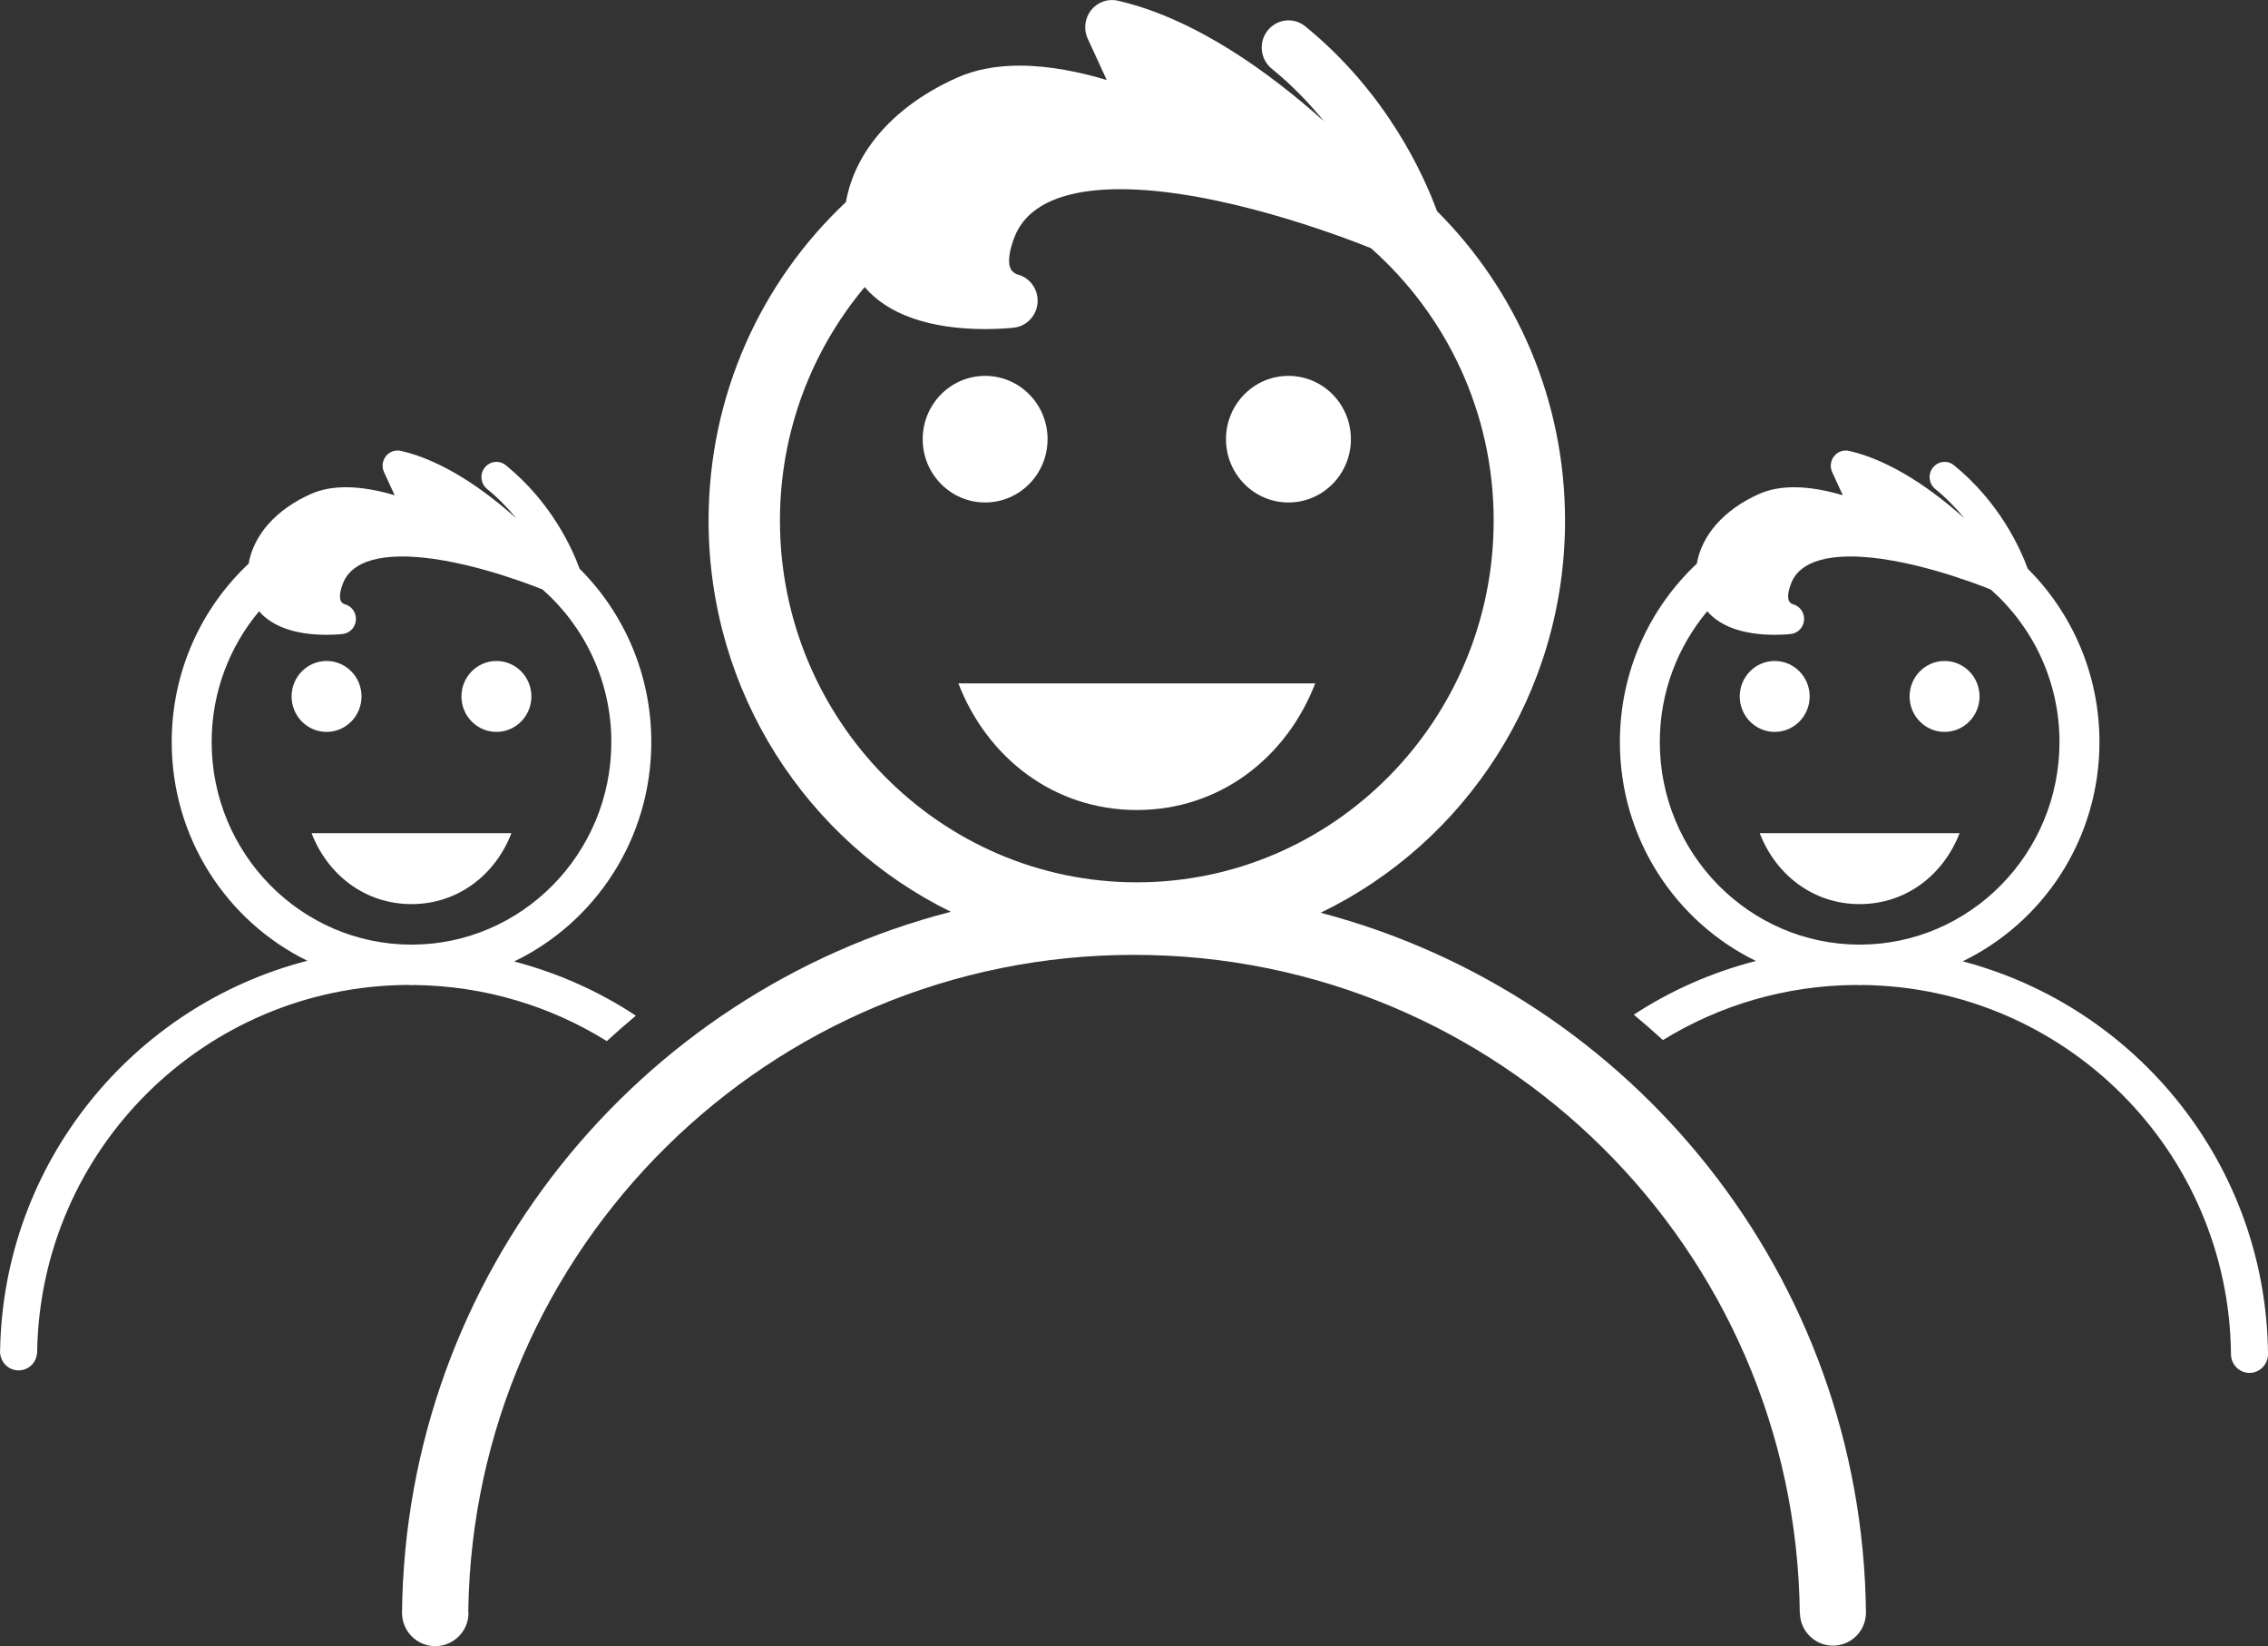 <?xml version="1.0" encoding="utf-8"?>
<!-- Generator: Adobe Illustrator 17.0.0, SVG Export Plug-In . SVG Version: 6.00 Build 0)  -->
<!DOCTYPE svg PUBLIC "-//W3C//DTD SVG 1.1//EN" "http://www.w3.org/Graphics/SVG/1.1/DTD/svg11.dtd">
<svg version="1.1" id="Livello_1" xmlns="http://www.w3.org/2000/svg" xmlns:xlink="http://www.w3.org/1999/xlink" x="0px" y="0px"
	 width="160.804px" height="116.687px" viewBox="0 0 160.804 116.687" enable-background="new 0 0 160.804 116.687"
	 xml:space="preserve">
<rect x="0" y="0" width="160.804" height="116.687" fill="#333333" stroke="none"/>
<path fill-rule="evenodd" clip-rule="evenodd" fill="#FFFFFF" d="M93.252,48.442H67.95c2.026,5.25,6.75,8.977,12.65,8.977
	C86.498,57.419,91.225,53.693,93.252,48.442z"/>
<path fill-rule="evenodd" clip-rule="evenodd" fill="#FFFFFF" d="M74.274,31.131c0-2.478-1.981-4.487-4.428-4.487
	c-2.444,0-4.426,2.009-4.426,4.487c0,2.478,1.982,4.488,4.426,4.488C72.293,35.619,74.274,33.609,74.274,31.131z"/>
<path fill-rule="evenodd" clip-rule="evenodd" fill="#FFFFFF" d="M91.353,35.619c2.447,0,4.428-2.01,4.428-4.488
	c0-2.478-1.982-4.487-4.428-4.487c-2.445,0-4.428,2.009-4.428,4.487C86.926,33.609,88.908,35.619,91.353,35.619z"/>
<path fill-rule="evenodd" clip-rule="evenodd" fill="#FFFFFF" d="M132.299,114.285c-0.272-23.821-16.594-43.782-38.664-49.583
	c10.245-4.944,17.329-15.532,17.329-27.799c-0.002-8.59-3.48-16.355-9.079-21.938c-0.952-2.602-3.585-8.416-9.341-13.099
	c-0.816-0.666-2.011-0.529-2.668,0.299c-0.656,0.827-0.526,2.038,0.29,2.704c1.455,1.181,2.672,2.459,3.704,3.724
	c-3.852-3.448-9.129-7.283-14.61-8.543c-0.706-0.166-1.442,0.097-1.897,0.668c-0.454,0.573-0.548,1.357-0.242,2.021l1.348,2.933
	c-1.839-0.553-4.035-1.02-6.176-1.02c-1.68,0-3.177,0.289-4.448,0.858c-4.424,1.983-7.222,5.172-7.869,8.816
	c-5.987,5.621-9.737,13.654-9.737,22.578c0,12.208,7.012,22.755,17.177,27.729c-22.205,5.719-38.651,25.757-38.912,49.679
	c0,0.007-0.002,0.013-0.002,0.02c0,0.003,0.001,0.006,0.001,0.01c0,0.009-0.001,0.018-0.001,0.028h0.004
	c0.021,1.284,1.064,2.319,2.353,2.319c1.302,0,2.357-1.055,2.357-2.356c0-0.047-0.011-0.091-0.014-0.137
	c0.372-25.748,21.354-46.51,47.2-46.51c25.905,0,46.927,20.855,47.206,46.684h0.011c0.03,1.266,1.063,2.284,2.339,2.284
	c1.276,0,2.309-1.018,2.339-2.284h0.006c0-0.014-0.001-0.027-0.001-0.041c0-0.005,0.001-0.009,0.001-0.014
	C132.302,114.304,132.299,114.295,132.299,114.285z M55.299,36.9c0-6.308,2.265-12.08,6.007-16.55
	c1.633,1.92,4.573,2.978,8.557,2.978c1.17,0,1.996-0.097,2.031-0.102c0.918-0.108,1.625-0.873,1.673-1.81
	c0.047-0.936-0.578-1.771-1.481-1.976c-0.003,0-0.283-0.118-0.417-0.363c-0.206-0.372-0.154-1.08,0.14-1.94
	c0.315-0.923,1.274-3.726,7.628-3.726c6.876,0,15.583,3.306,17.761,4.178c5.322,4.705,8.705,11.609,8.705,19.31
	c0.001,14.142-11.35,25.646-25.301,25.646S55.299,51.041,55.299,36.9z"/>
<path fill-rule="evenodd" clip-rule="evenodd" fill="#FFFFFF" d="M36.26,59.062H22.091c1.134,2.94,3.78,5.027,7.084,5.027
	C32.478,64.089,35.125,62.003,36.26,59.062z"/>
<path fill-rule="evenodd" clip-rule="evenodd" fill="#FFFFFF" d="M25.633,49.368c0-1.388-1.11-2.513-2.48-2.513
	c-1.369,0-2.479,1.125-2.479,2.513c0,1.388,1.11,2.514,2.479,2.514C24.523,51.882,25.633,50.756,25.633,49.368z"/>
<path fill-rule="evenodd" clip-rule="evenodd" fill="#FFFFFF" d="M35.197,51.882c1.37,0,2.48-1.126,2.48-2.514
	c0-1.388-1.11-2.513-2.48-2.513c-1.369,0-2.48,1.125-2.48,2.513C32.717,50.756,33.828,51.882,35.197,51.882z"/>
<path fill-rule="evenodd" clip-rule="evenodd" fill="#FFFFFF" d="M28.875,69.819c0.101,0.002,0.199,0.015,0.3,0.015
	c0.063,0,0.123-0.009,0.186-0.01c5.013,0.056,9.69,1.503,13.662,3.978c0.672-0.618,1.358-1.22,2.06-1.804
	c-2.609-1.727-5.52-3.026-8.627-3.843c5.742-2.767,9.722-8.683,9.722-15.556c-0.001-4.81-1.949-9.159-5.084-12.285
	c-0.533-1.457-2.007-4.713-5.231-7.336c-0.457-0.373-1.126-0.296-1.494,0.167c-0.368,0.463-0.295,1.141,0.162,1.514
	c0.815,0.662,1.496,1.377,2.075,2.086c-2.157-1.931-5.112-4.079-8.182-4.784c-0.396-0.093-0.808,0.054-1.062,0.374
	c-0.254,0.321-0.307,0.76-0.135,1.132l0.755,1.642c-1.03-0.31-2.26-0.571-3.458-0.571c-0.94,0-1.779,0.162-2.491,0.481
	c-2.478,1.11-4.044,2.896-4.406,4.937c-3.353,3.148-5.453,7.646-5.453,12.644c0,6.832,3.932,12.718,9.618,15.506
	C9.414,71.294,0.235,82.428,0.007,95.743C0.006,95.769,0,95.792,0,95.818c0,0.012,0.003,0.024,0.004,0.036
	C0.003,95.888,0,95.922,0,95.957h0.014c0.07,0.665,0.624,1.185,1.305,1.185s1.234-0.52,1.305-1.185h0.006
	c0-0.029,0.003-0.057,0.003-0.086c0.001-0.018,0.005-0.035,0.005-0.053c0-0.009-0.002-0.017-0.003-0.025
	C2.877,81.468,14.511,69.92,28.875,69.819z M15.006,52.599c0-3.533,1.268-6.765,3.364-9.268c0.915,1.075,2.561,1.668,4.792,1.668
	c0.655,0,1.118-0.054,1.138-0.057c0.514-0.06,0.91-0.489,0.937-1.014c0.026-0.524-0.323-0.992-0.829-1.106
	c-0.001,0-0.158-0.066-0.234-0.203c-0.115-0.208-0.086-0.605,0.078-1.086c0.176-0.517,0.714-2.086,4.271-2.086
	c3.851,0,8.727,1.851,9.946,2.34c2.981,2.635,4.875,6.501,4.875,10.813c0.001,7.919-6.356,14.362-14.169,14.362
	S15.006,60.518,15.006,52.599z"/>
<path fill-rule="evenodd" clip-rule="evenodd" fill="#FFFFFF" d="M131.851,64.089c3.303,0,5.95-2.087,7.085-5.027h-14.169
	C125.901,62.003,128.547,64.089,131.851,64.089z"/>
<path fill-rule="evenodd" clip-rule="evenodd" fill="#FFFFFF" d="M128.308,49.368c0-1.388-1.11-2.513-2.48-2.513
	c-1.369,0-2.479,1.125-2.479,2.513c0,1.388,1.11,2.514,2.479,2.514C127.199,51.882,128.308,50.756,128.308,49.368z"/>
<path fill-rule="evenodd" clip-rule="evenodd" fill="#FFFFFF" d="M137.872,46.855c-1.369,0-2.48,1.125-2.48,2.513
	c0,1.388,1.11,2.514,2.48,2.514c1.37,0,2.48-1.126,2.48-2.514C140.352,47.98,139.243,46.855,137.872,46.855z"/>
<path fill-rule="evenodd" clip-rule="evenodd" fill="#FFFFFF" d="M160.804,95.957c-0.131-13.359-9.277-24.558-21.649-27.812
	c5.73-2.772,9.699-8.681,9.699-15.545c-0.001-4.81-1.949-9.159-5.084-12.285c-0.533-1.457-2.007-4.713-5.231-7.336
	c-0.457-0.373-1.126-0.296-1.494,0.167c-0.367,0.463-0.295,1.141,0.163,1.514c0.815,0.662,1.496,1.377,2.075,2.086
	c-2.157-1.931-5.112-4.079-8.182-4.784c-0.396-0.093-0.807,0.054-1.062,0.374c-0.254,0.321-0.307,0.76-0.135,1.132l0.755,1.642
	c-1.03-0.31-2.26-0.571-3.458-0.571c-0.941,0-1.779,0.162-2.491,0.481c-2.477,1.11-4.044,2.896-4.406,4.937
	c-3.353,3.148-5.453,7.646-5.453,12.644c0,6.842,3.943,12.735,9.644,15.518c-3.116,0.802-6.037,2.091-8.657,3.808
	c0.703,0.583,1.391,1.184,2.065,1.801c3.981-2.451,8.661-3.875,13.673-3.907c0.094,0.002,0.184,0.014,0.278,0.014
	c0.077,0,0.151-0.011,0.227-0.012c14.346,0.181,25.935,11.776,26.097,26.121c0,0.009-0.003,0.018-0.003,0.028
	c0,0.745,0.589,1.349,1.316,1.349c0.727,0,1.316-0.604,1.316-1.349c0-0.005-0.001-0.01-0.001-0.015H160.804z M131.851,66.961
	c-7.813,0-14.169-6.443-14.169-14.362c0-3.533,1.268-6.765,3.364-9.268c0.915,1.075,2.561,1.668,4.792,1.668
	c0.656,0,1.118-0.054,1.138-0.057c0.514-0.06,0.91-0.489,0.937-1.014c0.027-0.524-0.323-0.992-0.829-1.106
	c-0.001,0-0.158-0.066-0.234-0.203c-0.115-0.208-0.086-0.605,0.078-1.086c0.176-0.517,0.714-2.086,4.271-2.086
	c3.851,0,8.726,1.851,9.946,2.34c2.981,2.635,4.875,6.501,4.875,10.813C146.02,60.518,139.664,66.961,131.851,66.961z"/>
</svg>
